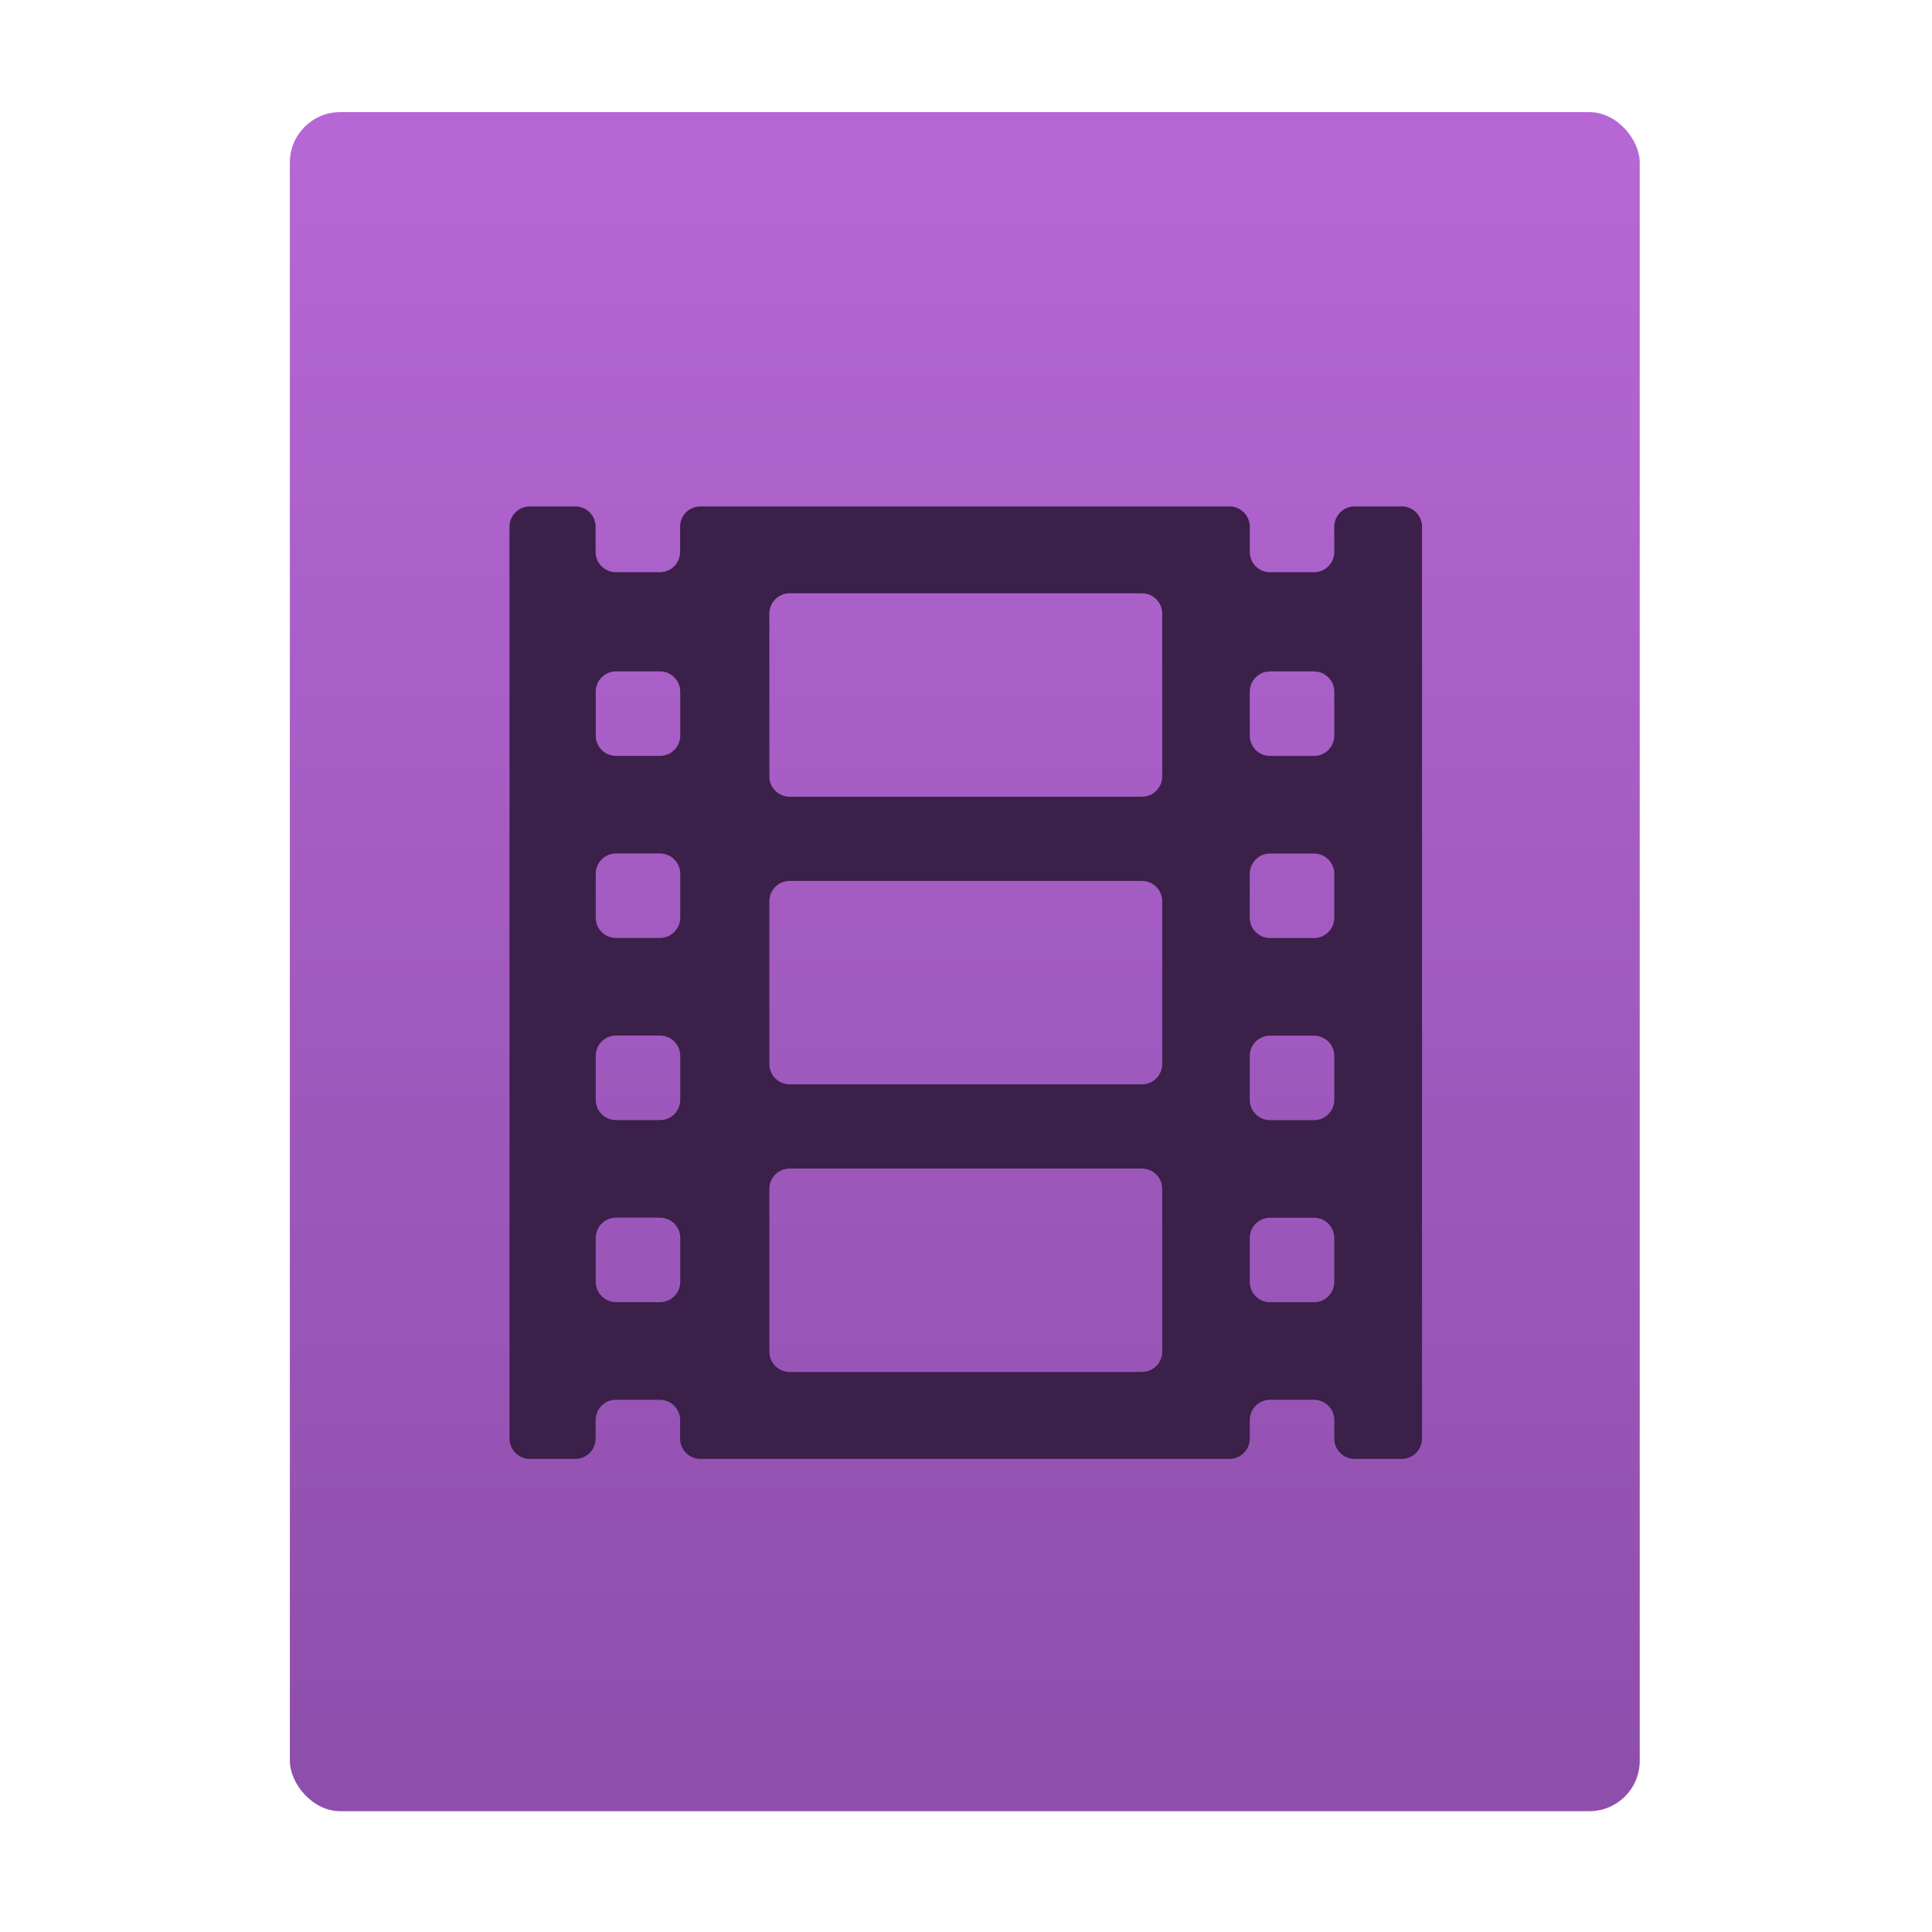<?xml version="1.0" encoding="UTF-8" standalone="no"?>
<!-- Created with Inkscape (http://www.inkscape.org/) -->

<svg
   xmlns:osb="http://www.openswatchbook.org/uri/2009/osb"
   xmlns:dc="http://purl.org/dc/elements/1.1/"
   xmlns:cc="http://creativecommons.org/ns#"
   xmlns:rdf="http://www.w3.org/1999/02/22-rdf-syntax-ns#"
   xmlns:svg="http://www.w3.org/2000/svg"
   xmlns="http://www.w3.org/2000/svg"
   xmlns:xlink="http://www.w3.org/1999/xlink"
   xmlns:sodipodi="http://sodipodi.sourceforge.net/DTD/sodipodi-0.dtd"
   xmlns:inkscape="http://www.inkscape.org/namespaces/inkscape"
   width="32"
   height="32"
   id="svg5453"
   version="1.1"
   inkscape:version="0.91 r13725"
   sodipodi:docname="video-webm.svg">
  <defs
     id="defs5455">
    <linearGradient
       inkscape:collect="always"
       id="linearGradient4307">
      <stop
         style="stop-color:#8d4dab;stop-opacity:1"
         offset="0"
         id="stop4309" />
      <stop
         style="stop-color:#b667d5;stop-opacity:1"
         offset="1"
         id="stop4311" />
    </linearGradient>
    <linearGradient
       gradientTransform="matrix(1.065,0,0,1.082,51.99,-31.819)"
       gradientUnits="userSpaceOnUse"
       y2="517.798"
       x2="375.571"
       y1="543.798"
       x1="375.571"
       id="linearGradient4190-9"
       xlink:href="#linearGradient4307"
       inkscape:collect="always" />
    <linearGradient
       id="linearGradient4207"
       osb:paint="gradient">
      <stop
         style="stop-color:#3498db;stop-opacity:1;"
         offset="0"
         id="stop3371" />
      <stop
         style="stop-color:#3498db;stop-opacity:0;"
         offset="1"
         id="stop3373" />
    </linearGradient>
  </defs>
  <sodipodi:namedview
     id="base"
     pagecolor="#444444"
     bordercolor="#666666"
     borderopacity="1.0"
     inkscape:pageopacity="0"
     inkscape:pageshadow="2"
     inkscape:zoom="9.6544057"
     inkscape:cx="29.300816"
     inkscape:cy="29.357829"
     inkscape:document-units="px"
     inkscape:current-layer="g4240"
     showgrid="true"
     fit-margin-top="0"
     fit-margin-left="0"
     fit-margin-right="0"
     fit-margin-bottom="0"
     inkscape:window-width="1366"
     inkscape:window-height="642"
     inkscape:window-x="0"
     inkscape:window-y="33"
     inkscape:window-maximized="1"
     inkscape:showpageshadow="false"
     borderlayer="true"
     showguides="true"
     inkscape:guide-bbox="true"
     inkscape:object-nodes="true"
     inkscape:snap-bbox="true">
    <inkscape:grid
       type="xygrid"
       id="grid4063" />
    <sodipodi:guide
       position="2,30"
       orientation="28,0"
       id="guide4167" />
    <sodipodi:guide
       position="17,5"
       orientation="0,28"
       id="guide4169" />
    <sodipodi:guide
       position="30,2"
       orientation="-28,0"
       id="guide4171" />
    <sodipodi:guide
       position="30,30"
       orientation="0,-28"
       id="guide4173" />
    <sodipodi:guide
       position="2,30"
       orientation="28,0"
       id="guide4181" />
    <sodipodi:guide
       position="16,30"
       orientation="0,-14"
       id="guide4187" />
    <sodipodi:guide
       position="5,30"
       orientation="28,0"
       id="guide4143" />
    <sodipodi:guide
       position="5,2"
       orientation="0,22"
       id="guide4145" />
    <sodipodi:guide
       position="27,2"
       orientation="-28,0"
       id="guide4147" />
    <sodipodi:guide
       position="27,30"
       orientation="0,-22"
       id="guide4149" />
    <sodipodi:guide
       position="27,30"
       orientation="0,-7"
       id="guide4155" />
    <sodipodi:guide
       position="27,23"
       orientation="-7,-1e-05"
       id="guide4162" />
    <sodipodi:guide
       position="24,27"
       orientation="0,1"
       id="guide3378" />
  </sodipodi:namedview>
  <g
     inkscape:label="Capa 1"
     inkscape:groupmode="layer"
     id="layer1"
     transform="translate(-384.571,-515.798)">
    <g
       transform="translate(392.571,-514.564)"
       id="layer1-7"
       inkscape:label="Capa 1"
       style="fill:#ffffff;fill-opacity:1" />
    <g
       id="g4240"
       transform="translate(341.797,500.252)">
      <g
         inkscape:transform-center-y="-9.4924686"
         inkscape:transform-center-x="5.4653607"
         inkscape:label="Capa 1"
         id="layer1-1"
         transform="translate(-392.988,-511.278)">
        <g
           id="layer1-3"
           inkscape:label="Capa 1"
           transform="translate(0.42,0.035)">
          <rect
             ry="0.834"
             y="528.646"
             x="440.143"
             height="28.142"
             width="22.358"
             id="rect4182-2"
             style="opacity:0.997;fill:url(#linearGradient4190-9);fill-opacity:1;stroke:none;stroke-width:0.104;stroke-linecap:round;stroke-linejoin:round;stroke-miterlimit:4;stroke-dasharray:none;stroke-opacity:1" />
          <path
             style="display:inline;fill:#3b2049;fill-opacity:1;stroke:none;stroke-width:46.764;stroke-miterlimit:4;stroke-dasharray:none;stroke-opacity:1"
             inkscape:connector-curvature="0"
             d="m 458.559,535.177 -0.781,0 c -0.185,0 -0.336,0.15 -0.336,0.336 l 0,0.418 c 0,0.185 -0.15,0.336 -0.336,0.336 l -0.728,0 c -0.185,0 -0.336,-0.15 -0.336,-0.336 l 0,-0.418 c 0,-0.185 -0.15,-0.336 -0.336,-0.336 l -8.763,0 c -0.185,0 -0.336,0.15 -0.336,0.336 l 0,0.418 c 0,0.185 -0.15,0.336 -0.336,0.336 l -0.728,0 c -0.185,0 -0.336,-0.15 -0.336,-0.336 l 0,-0.418 c 0,-0.185 -0.15,-0.336 -0.336,-0.336 l -0.754,0 c -0.185,0 -0.336,0.15 -0.336,0.336 l 0,15.104 c 0,0.185 0.15,0.336 0.336,0.336 l 0.754,0 c 0.185,0 0.336,-0.15 0.336,-0.336 l 0,-0.307 c 0,-0.185 0.15,-0.336 0.336,-0.336 l 0.728,0 c 0.185,0 0.336,0.15 0.336,0.336 l 0,0.307 c 0,0.185 0.15,0.336 0.336,0.336 l 8.763,0 c 0.185,0 0.336,-0.15 0.336,-0.336 l 0,-0.307 c 0,-0.185 0.15,-0.336 0.336,-0.336 l 0.728,0 c 0.185,0 0.336,0.15 0.336,0.336 l 0,0.307 c 0,0.185 0.15,0.336 0.336,0.336 l 0.781,0 c 0.185,0 0.336,-0.15 0.336,-0.336 l 0,-15.104 c 0,-0.185 -0.15,-0.336 -0.336,-0.336 z m -11.95,12.844 c 0,0.185 -0.15,0.336 -0.336,0.336 l -0.728,0 c -0.185,0 -0.336,-0.15 -0.336,-0.336 l 0,-0.728 c 0,-0.185 0.15,-0.336 0.336,-0.336 l 0.728,0 c 0.185,0 0.336,0.15 0.336,0.336 l 0,0.728 z m 0,-3.016 c 0,0.185 -0.15,0.336 -0.336,0.336 l -0.728,0 c -0.185,0 -0.336,-0.15 -0.336,-0.336 l 0,-0.728 c 0,-0.185 0.15,-0.336 0.336,-0.336 l 0.728,0 c 0.185,0 0.336,0.15 0.336,0.336 l 0,0.728 z m 0,-3.016 c 0,0.185 -0.15,0.336 -0.336,0.336 l -0.728,0 c -0.185,0 -0.336,-0.15 -0.336,-0.336 l 0,-0.728 c 0,-0.185 0.15,-0.336 0.336,-0.336 l 0.728,0 c 0.185,0 0.336,0.15 0.336,0.336 l 0,0.728 z m 0,-3.016 c 0,0.185 -0.15,0.336 -0.336,0.336 l -0.728,0 c -0.185,0 -0.336,-0.15 -0.336,-0.336 l 0,-0.728 c 0,-0.185 0.15,-0.336 0.336,-0.336 l 0.728,0 c 0.185,0 0.336,0.15 0.336,0.336 l 0,0.728 z m 7.983,10.204 c 0,0.185 -0.15,0.336 -0.336,0.336 l -5.835,0 c -0.185,0 -0.336,-0.15 -0.336,-0.336 l 0,-2.697 c 0,-0.185 0.15,-0.336 0.336,-0.336 l 5.835,0 c 0.185,0 0.336,0.15 0.336,0.336 l 0,2.697 0,0 z m 0,-4.764 c 0,0.185 -0.15,0.336 -0.336,0.336 l -5.835,0 c -0.185,0 -0.336,-0.15 -0.336,-0.336 l 0,-2.697 c 0,-0.185 0.15,-0.336 0.336,-0.336 l 5.835,0 c 0.185,0 0.336,0.15 0.336,0.336 l 0,2.697 0,0 z m 0,-4.764 c 0,0.185 -0.15,0.336 -0.336,0.336 l -5.835,0 c -0.185,0 -0.336,-0.15 -0.336,-0.336 l 0,-2.697 c 0,-0.185 0.15,-0.336 0.336,-0.336 l 5.835,0 c 0.185,0 0.336,0.15 0.336,0.336 l 0,2.697 0,0 z m 2.85,8.373 c 0,0.185 -0.15,0.336 -0.336,0.336 l -0.728,0 c -0.185,0 -0.336,-0.15 -0.336,-0.336 l 0,-0.728 c 0,-0.185 0.15,-0.336 0.336,-0.336 l 0.728,0 c 0.185,0 0.336,0.15 0.336,0.336 l 0,0.728 z m 0,-3.016 c 0,0.185 -0.15,0.336 -0.336,0.336 l -0.728,0 c -0.185,0 -0.336,-0.15 -0.336,-0.336 l 0,-0.728 c 0,-0.185 0.15,-0.336 0.336,-0.336 l 0.728,0 c 0.185,0 0.336,0.15 0.336,0.336 l 0,0.728 z m 0,-3.016 c 0,0.185 -0.15,0.336 -0.336,0.336 l -0.728,0 c -0.185,0 -0.336,-0.15 -0.336,-0.336 l 0,-0.728 c 0,-0.185 0.15,-0.336 0.336,-0.336 l 0.728,0 c 0.185,0 0.336,0.15 0.336,0.336 l 0,0.728 z m 0,-3.016 c 0,0.185 -0.15,0.336 -0.336,0.336 l -0.728,0 c -0.185,0 -0.336,-0.15 -0.336,-0.336 l 0,-0.728 c 0,-0.185 0.15,-0.336 0.336,-0.336 l 0.728,0 c 0.185,0 0.336,0.15 0.336,0.336 l 0,0.728 z"
             id="path14795" />
        </g>
      </g>
    </g>
  </g>
</svg>

